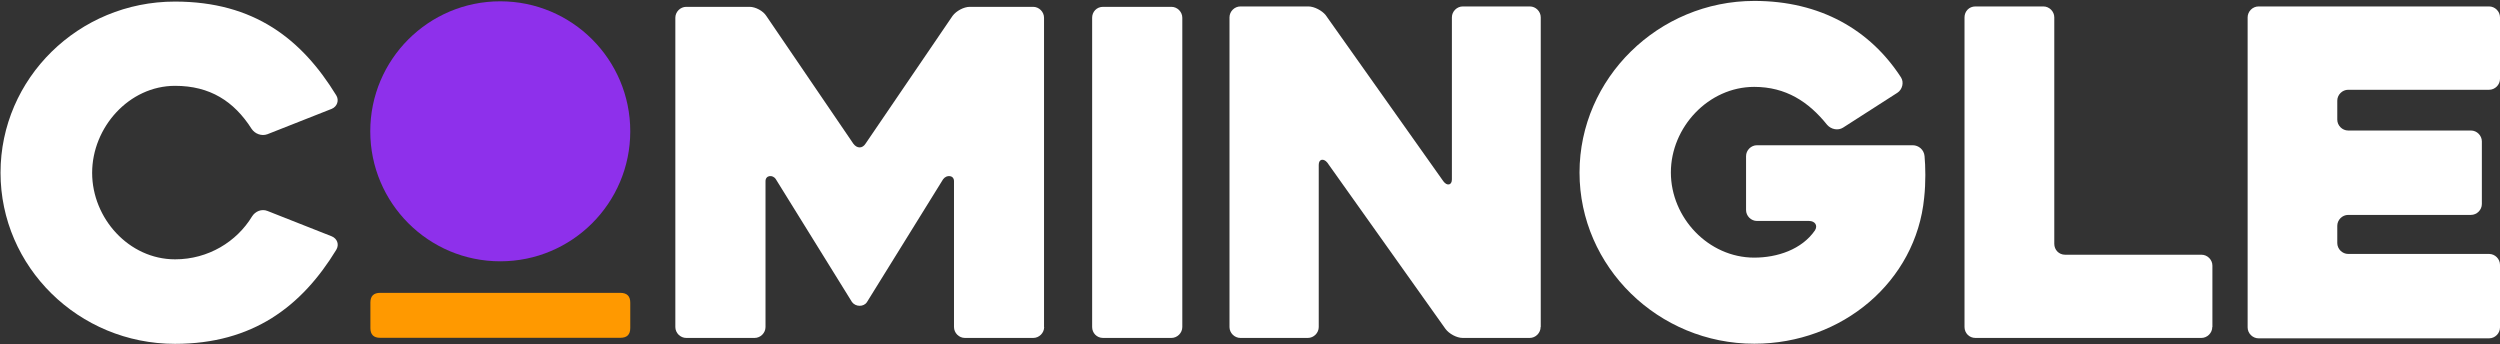 <svg width="1902" height="262" viewBox="0 0 1902 262" fill="none" xmlns="http://www.w3.org/2000/svg">
<rect x="0" y="0" width="1902" height="262" fill="#333333" stroke="none"/>
<path d="M380.6 198.8C435.221 198.8 479.5 154.521 479.5 99.9C479.5 45.279 435.221 1 380.6 1C325.979 1 281.7 45.279 281.7 99.9C281.7 154.521 325.979 198.8 380.6 198.8Z" fill="#8E30EB"/>
<path d="M133.1 261.6C59.7 261.6 0.4 203 0.4 131.4C0.4 59.7 59.7 1.2 133.1 1.2C193.4 1.2 229.6 29.8 255.8 72.5C258.2 76.3 256.5 81.1 252.4 82.8L203.5 102.1C199 103.8 193.9 101.8 191.4 98C178 77 159.7 65.3 133.2 65.3C98.1 65.3 70.1 97 70.1 131.5C70.1 166 98 197.3 133.2 197.3C158.4 197.3 180.1 183.9 191.8 164.6C194.2 160.8 199 158.7 203.5 160.5L252.4 179.8C256.5 181.5 258.3 186 255.8 190.1C229.6 233 192.4 261.6 133.1 261.6Z" fill="white"/>
<path d="M794.4 248.8C794.4 253.3 790.6 257.1 786.1 257.1H734.1C729.6 257.1 725.8 253.3 725.8 248.8V137.8C725.8 133.3 720.3 132.6 717.5 136.4L659.6 229.8C657.2 233.6 651 233.6 648.2 229.8L590.3 136.4C587.9 132.6 582.4 133.3 582.4 137.8V248.8C582.4 253.3 578.6 257.1 574.1 257.1H522.1C517.6 257.1 513.8 253.3 513.8 248.8V13.5C513.8 9 517.6 5.2 522.1 5.2H570.3C574.8 5.2 580.6 8.3 583 12.1L649.2 109.3C652 113.1 656.1 113.1 658.5 109.3L724.7 12.1C727.5 8.3 733.3 5.2 737.8 5.2H786C790.5 5.2 794.3 9 794.3 13.5V248.8H794.4Z" fill="white"/>
<path d="M839.2 257.1C834.4 257.1 830.9 253.3 830.9 248.8V13.5C830.9 9 834.3 5.2 839.2 5.2H891.2C895.7 5.2 899.5 9 899.5 13.5V248.8C899.5 253.3 895.7 257.1 891.2 257.1H839.2Z" fill="white"/>
<path d="M1172.1 248.8C1172.1 253.3 1168.3 257.1 1163.8 257.1H1112.8C1108.3 257.1 1102.5 254 1099.7 250.2L1009.8 123.7C1007 120.3 1003.3 120.9 1003.3 125.4V248.8C1003.3 253.3 999.5 257.1 995 257.1H943.7C939.2 257.1 935.4 253.3 935.4 248.8V13.2C935.4 8.7 939.2 4.9 943.7 4.9H995.4C999.9 4.9 1005.7 8 1008.5 11.4L1098.1 137.9C1100.9 141.7 1104.6 141 1104.6 136.5V13.2C1104.6 8.7 1108.4 4.9 1112.9 4.9H1163.9C1168.4 4.9 1172.2 8.7 1172.2 13.2V248.8H1172.1Z" fill="white"/>
<path d="M1201.7 131.3C1201.7 59.6 1261.7 0.7 1334.7 0.7C1385 0.7 1422.9 22.8 1446.3 58.9C1448.7 62.7 1447.3 68.2 1443.5 70.6L1402.2 97.1C1398.4 99.5 1393.2 98.5 1390.1 95C1376 77.4 1358.7 66.1 1334.6 66.1C1299.8 66.1 1271.2 96.8 1271.2 131.2C1271.2 165.7 1299.8 196 1334.6 196C1352.2 196 1370.8 189.8 1380.8 175.3C1383.2 171.5 1380.8 168.1 1376.3 168.1H1336.7C1332.2 168.1 1328.4 164.3 1328.4 159.8V118.8C1328.4 114.3 1332.2 110.5 1336.7 110.5H1455.2C1459.7 110.5 1463.8 113.9 1464.2 118.8C1464.9 126.4 1465.2 138.8 1463.9 150.5C1457.7 214.2 1401.5 261.5 1334.7 261.5C1261.7 261.6 1201.7 203 1201.7 131.3Z" fill="white"/>
<path d="M1683.1 248.8C1683.1 253.3 1679.3 257.1 1674.8 257.1H1502.9C1498.1 257.1 1494.6 253.3 1494.6 248.8V13.2C1494.6 8.7 1498 4.9 1502.9 4.9H1554.6C1559.1 4.9 1562.9 8.7 1562.9 13.2V185.5C1562.9 190 1566.3 193.8 1571.2 193.8H1674.9C1679.4 193.8 1683.2 197.6 1683.2 202.1V248.8H1683.1Z" fill="white"/>
<path d="M1778.2 91C1778.2 95.5 1782 99.3 1786.5 99.3H1879.9C1884.4 99.3 1888.2 103.1 1888.2 107.6V155.2C1888.2 159.7 1884.4 163.5 1879.9 163.5H1786.5C1782 163.5 1778.2 167.3 1778.2 171.8V184.9C1778.2 189.4 1782 193.2 1786.5 193.2H1893.7C1898.2 193.2 1902 197 1902 201.5V249.1C1902 253.6 1898.2 257.4 1893.7 257.4H1718.3C1713.8 257.4 1710 253.6 1710 249.1V13.2C1710 8.7 1713.8 4.9 1718.3 4.9H1893.7C1898.2 4.9 1902 8.7 1902 13.2V60C1902 64.5 1898.2 68.3 1893.7 68.3H1786.5C1782 68.3 1778.2 72.1 1778.2 76.6V91Z" fill="white"/>
<path d="M471.9 222.8C477 222.8 479.5 225.3 479.5 230.2V249.6C479.5 254.6 477 257 471.9 257H289.2C284.2 257 281.8 254.5 281.8 249.6V230.2C281.8 225.2 284.3 222.8 289.2 222.8H471.9Z" fill="#FF9900"/>
</svg>
